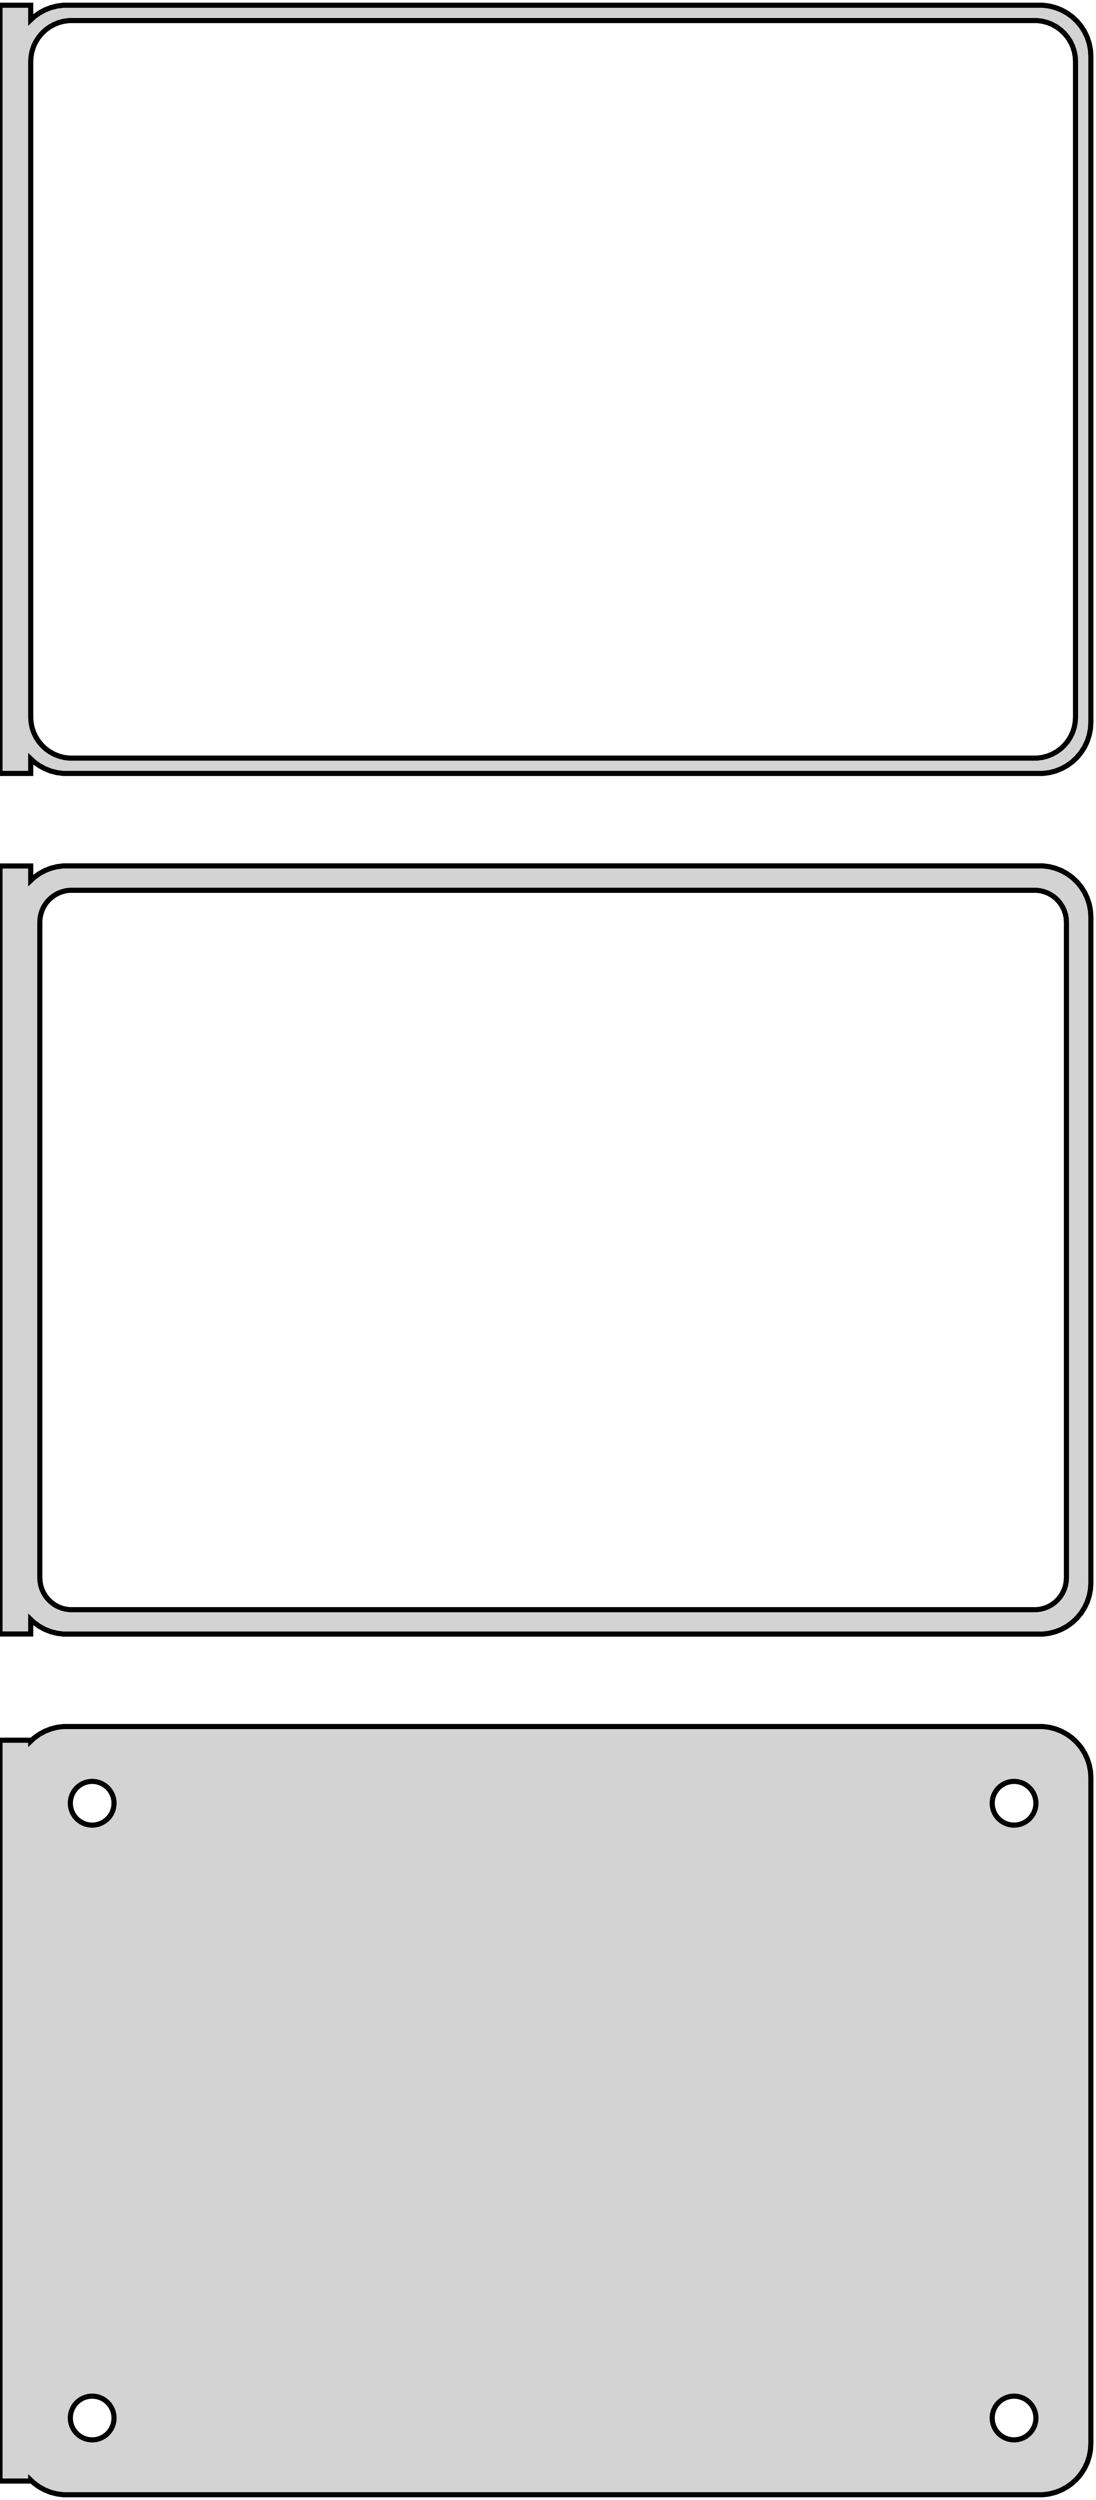 <?xml version="1.0" standalone="no"?>
<!DOCTYPE svg PUBLIC "-//W3C//DTD SVG 1.1//EN" "http://www.w3.org/Graphics/SVG/1.1/DTD/svg11.dtd">
<svg width="107mm" height="244mm" viewBox="-54 -458 107 244" xmlns="http://www.w3.org/2000/svg" version="1.1">
<title>OpenSCAD Model</title>
<path d="
M -51,-383.941 L -50.687,-383.647 L -50.179,-383.278 L -49.629,-382.976 L -49.045,-382.745 L -48.437,-382.589
 L -47.814,-382.51 L 47.814,-382.51 L 48.437,-382.589 L 49.045,-382.745 L 49.629,-382.976 L 50.179,-383.278
 L 50.687,-383.647 L 51.145,-384.077 L 51.545,-384.561 L 51.882,-385.091 L 52.149,-385.659 L 52.343,-386.257
 L 52.461,-386.873 L 52.5,-387.5 L 52.5,-452.5 L 52.461,-453.127 L 52.343,-453.743 L 52.149,-454.341
 L 51.882,-454.909 L 51.545,-455.439 L 51.145,-455.923 L 50.687,-456.353 L 50.179,-456.722 L 49.629,-457.024
 L 49.045,-457.255 L 48.437,-457.411 L 47.814,-457.49 L -47.814,-457.49 L -48.437,-457.411 L -49.045,-457.255
 L -49.629,-457.024 L -50.179,-456.722 L -50.687,-456.353 L -51,-456.059 L -51,-457.49 L -54,-457.49
 L -54,-382.51 L -51,-382.51 z
M -47.251,-384.008 L -47.749,-384.071 L -48.236,-384.196 L -48.703,-384.381 L -49.143,-384.623 L -49.55,-384.918
 L -49.916,-385.262 L -50.236,-385.649 L -50.505,-386.073 L -50.719,-386.528 L -50.874,-387.005 L -50.968,-387.499
 L -51,-388 L -51,-452 L -50.968,-452.501 L -50.874,-452.995 L -50.719,-453.472 L -50.505,-453.927
 L -50.236,-454.351 L -49.916,-454.738 L -49.55,-455.082 L -49.143,-455.377 L -48.703,-455.619 L -48.236,-455.804
 L -47.749,-455.929 L -47.251,-455.992 L 47.251,-455.992 L 47.749,-455.929 L 48.236,-455.804 L 48.703,-455.619
 L 49.143,-455.377 L 49.55,-455.082 L 49.916,-454.738 L 50.236,-454.351 L 50.505,-453.927 L 50.719,-453.472
 L 50.874,-452.995 L 50.968,-452.501 L 51,-452 L 51,-388 L 50.968,-387.499 L 50.874,-387.005
 L 50.719,-386.528 L 50.505,-386.073 L 50.236,-385.649 L 49.916,-385.262 L 49.55,-384.918 L 49.143,-384.623
 L 48.703,-384.381 L 48.236,-384.196 L 47.749,-384.071 L 47.251,-384.008 z
M 48.437,-298.589 L 49.045,-298.745 L 49.629,-298.976 L 50.179,-299.278 L 50.687,-299.647 L 51.145,-300.077
 L 51.545,-300.561 L 51.882,-301.091 L 52.149,-301.659 L 52.343,-302.257 L 52.461,-302.873 L 52.5,-303.5
 L 52.5,-368.5 L 52.461,-369.127 L 52.343,-369.743 L 52.149,-370.341 L 51.882,-370.909 L 51.545,-371.439
 L 51.145,-371.923 L 50.687,-372.353 L 50.179,-372.722 L 49.629,-373.024 L 49.045,-373.255 L 48.437,-373.411
 L 47.814,-373.49 L -47.814,-373.49 L -48.437,-373.411 L -49.045,-373.255 L -49.629,-373.024 L -50.179,-372.722
 L -50.687,-372.353 L -51,-372.059 L -51,-373.479 L -54,-373.479 L -54,-298.521 L -51,-298.521
 L -51,-299.941 L -50.687,-299.647 L -50.179,-299.278 L -49.629,-298.976 L -49.045,-298.745 L -48.437,-298.589
 L -47.814,-298.51 L 47.814,-298.51 z
M -47.195,-300.893 L -47.583,-300.942 L -47.962,-301.039 L -48.325,-301.183 L -48.668,-301.372 L -48.984,-301.601
 L -49.269,-301.869 L -49.518,-302.17 L -49.728,-302.5 L -49.894,-302.854 L -50.015,-303.226 L -50.088,-303.61
 L -50.113,-304 L -50.113,-368 L -50.088,-368.39 L -50.015,-368.774 L -49.894,-369.146 L -49.728,-369.5
 L -49.518,-369.83 L -49.269,-370.131 L -48.984,-370.399 L -48.668,-370.628 L -48.325,-370.817 L -47.962,-370.961
 L -47.583,-371.058 L -47.195,-371.107 L 47.195,-371.107 L 47.583,-371.058 L 47.962,-370.961 L 48.325,-370.817
 L 48.668,-370.628 L 48.984,-370.399 L 49.269,-370.131 L 49.518,-369.83 L 49.728,-369.5 L 49.894,-369.146
 L 50.015,-368.774 L 50.088,-368.39 L 50.113,-368 L 50.113,-304 L 50.088,-303.61 L 50.015,-303.226
 L 49.894,-302.854 L 49.728,-302.5 L 49.518,-302.17 L 49.269,-301.869 L 48.984,-301.601 L 48.668,-301.372
 L 48.325,-301.183 L 47.962,-301.039 L 47.583,-300.942 L 47.195,-300.893 z
M 48.437,-214.589 L 49.045,-214.745 L 49.629,-214.976 L 50.179,-215.278 L 50.687,-215.647 L 51.145,-216.077
 L 51.545,-216.561 L 51.882,-217.091 L 52.149,-217.659 L 52.343,-218.257 L 52.461,-218.873 L 52.5,-219.5
 L 52.5,-284.5 L 52.461,-285.127 L 52.343,-285.743 L 52.149,-286.341 L 51.882,-286.909 L 51.545,-287.439
 L 51.145,-287.923 L 50.687,-288.353 L 50.179,-288.722 L 49.629,-289.024 L 49.045,-289.255 L 48.437,-289.411
 L 47.814,-289.49 L -47.814,-289.49 L -48.437,-289.411 L -49.045,-289.255 L -49.629,-289.024 L -50.179,-288.722
 L -50.687,-288.353 L -51,-288.059 L -51,-288.153 L -54,-288.153 L -54,-215.847 L -51,-215.847
 L -51,-215.941 L -50.687,-215.647 L -50.179,-215.278 L -49.629,-214.976 L -49.045,-214.745 L -48.437,-214.589
 L -47.814,-214.51 L 47.814,-214.51 z
M 44.866,-279.869 L 44.6,-279.903 L 44.34,-279.969 L 44.091,-280.068 L 43.856,-280.197 L 43.639,-280.355
 L 43.443,-280.538 L 43.273,-280.745 L 43.129,-280.971 L 43.015,-281.214 L 42.932,-281.469 L 42.882,-281.732
 L 42.865,-282 L 42.882,-282.268 L 42.932,-282.531 L 43.015,-282.786 L 43.129,-283.029 L 43.273,-283.255
 L 43.443,-283.462 L 43.639,-283.645 L 43.856,-283.803 L 44.091,-283.932 L 44.34,-284.031 L 44.6,-284.097
 L 44.866,-284.131 L 45.134,-284.131 L 45.4,-284.097 L 45.66,-284.031 L 45.909,-283.932 L 46.144,-283.803
 L 46.361,-283.645 L 46.556,-283.462 L 46.727,-283.255 L 46.871,-283.029 L 46.985,-282.786 L 47.068,-282.531
 L 47.118,-282.268 L 47.135,-282 L 47.118,-281.732 L 47.068,-281.469 L 46.985,-281.214 L 46.871,-280.971
 L 46.727,-280.745 L 46.556,-280.538 L 46.361,-280.355 L 46.144,-280.197 L 45.909,-280.068 L 45.66,-279.969
 L 45.4,-279.903 L 45.134,-279.869 z
M -45.134,-279.869 L -45.4,-279.903 L -45.66,-279.969 L -45.909,-280.068 L -46.144,-280.197 L -46.361,-280.355
 L -46.556,-280.538 L -46.727,-280.745 L -46.871,-280.971 L -46.985,-281.214 L -47.068,-281.469 L -47.118,-281.732
 L -47.135,-282 L -47.118,-282.268 L -47.068,-282.531 L -46.985,-282.786 L -46.871,-283.029 L -46.727,-283.255
 L -46.556,-283.462 L -46.361,-283.645 L -46.144,-283.803 L -45.909,-283.932 L -45.66,-284.031 L -45.4,-284.097
 L -45.134,-284.131 L -44.866,-284.131 L -44.6,-284.097 L -44.34,-284.031 L -44.091,-283.932 L -43.856,-283.803
 L -43.639,-283.645 L -43.443,-283.462 L -43.273,-283.255 L -43.129,-283.029 L -43.015,-282.786 L -42.932,-282.531
 L -42.882,-282.268 L -42.865,-282 L -42.882,-281.732 L -42.932,-281.469 L -43.015,-281.214 L -43.129,-280.971
 L -43.273,-280.745 L -43.443,-280.538 L -43.639,-280.355 L -43.856,-280.197 L -44.091,-280.068 L -44.34,-279.969
 L -44.6,-279.903 L -44.866,-279.869 z
M 44.866,-219.869 L 44.6,-219.903 L 44.34,-219.969 L 44.091,-220.068 L 43.856,-220.197 L 43.639,-220.355
 L 43.443,-220.538 L 43.273,-220.745 L 43.129,-220.971 L 43.015,-221.214 L 42.932,-221.469 L 42.882,-221.732
 L 42.865,-222 L 42.882,-222.268 L 42.932,-222.531 L 43.015,-222.786 L 43.129,-223.029 L 43.273,-223.255
 L 43.443,-223.462 L 43.639,-223.645 L 43.856,-223.803 L 44.091,-223.932 L 44.34,-224.031 L 44.6,-224.097
 L 44.866,-224.131 L 45.134,-224.131 L 45.4,-224.097 L 45.66,-224.031 L 45.909,-223.932 L 46.144,-223.803
 L 46.361,-223.645 L 46.556,-223.462 L 46.727,-223.255 L 46.871,-223.029 L 46.985,-222.786 L 47.068,-222.531
 L 47.118,-222.268 L 47.135,-222 L 47.118,-221.732 L 47.068,-221.469 L 46.985,-221.214 L 46.871,-220.971
 L 46.727,-220.745 L 46.556,-220.538 L 46.361,-220.355 L 46.144,-220.197 L 45.909,-220.068 L 45.66,-219.969
 L 45.4,-219.903 L 45.134,-219.869 z
M -45.134,-219.869 L -45.4,-219.903 L -45.66,-219.969 L -45.909,-220.068 L -46.144,-220.197 L -46.361,-220.355
 L -46.556,-220.538 L -46.727,-220.745 L -46.871,-220.971 L -46.985,-221.214 L -47.068,-221.469 L -47.118,-221.732
 L -47.135,-222 L -47.118,-222.268 L -47.068,-222.531 L -46.985,-222.786 L -46.871,-223.029 L -46.727,-223.255
 L -46.556,-223.462 L -46.361,-223.645 L -46.144,-223.803 L -45.909,-223.932 L -45.66,-224.031 L -45.4,-224.097
 L -45.134,-224.131 L -44.866,-224.131 L -44.6,-224.097 L -44.34,-224.031 L -44.091,-223.932 L -43.856,-223.803
 L -43.639,-223.645 L -43.443,-223.462 L -43.273,-223.255 L -43.129,-223.029 L -43.015,-222.786 L -42.932,-222.531
 L -42.882,-222.268 L -42.865,-222 L -42.882,-221.732 L -42.932,-221.469 L -43.015,-221.214 L -43.129,-220.971
 L -43.273,-220.745 L -43.443,-220.538 L -43.639,-220.355 L -43.856,-220.197 L -44.091,-220.068 L -44.34,-219.969
 L -44.6,-219.903 L -44.866,-219.869 z
" stroke="black" fill="lightgray" stroke-width="0.5"/>
</svg>
